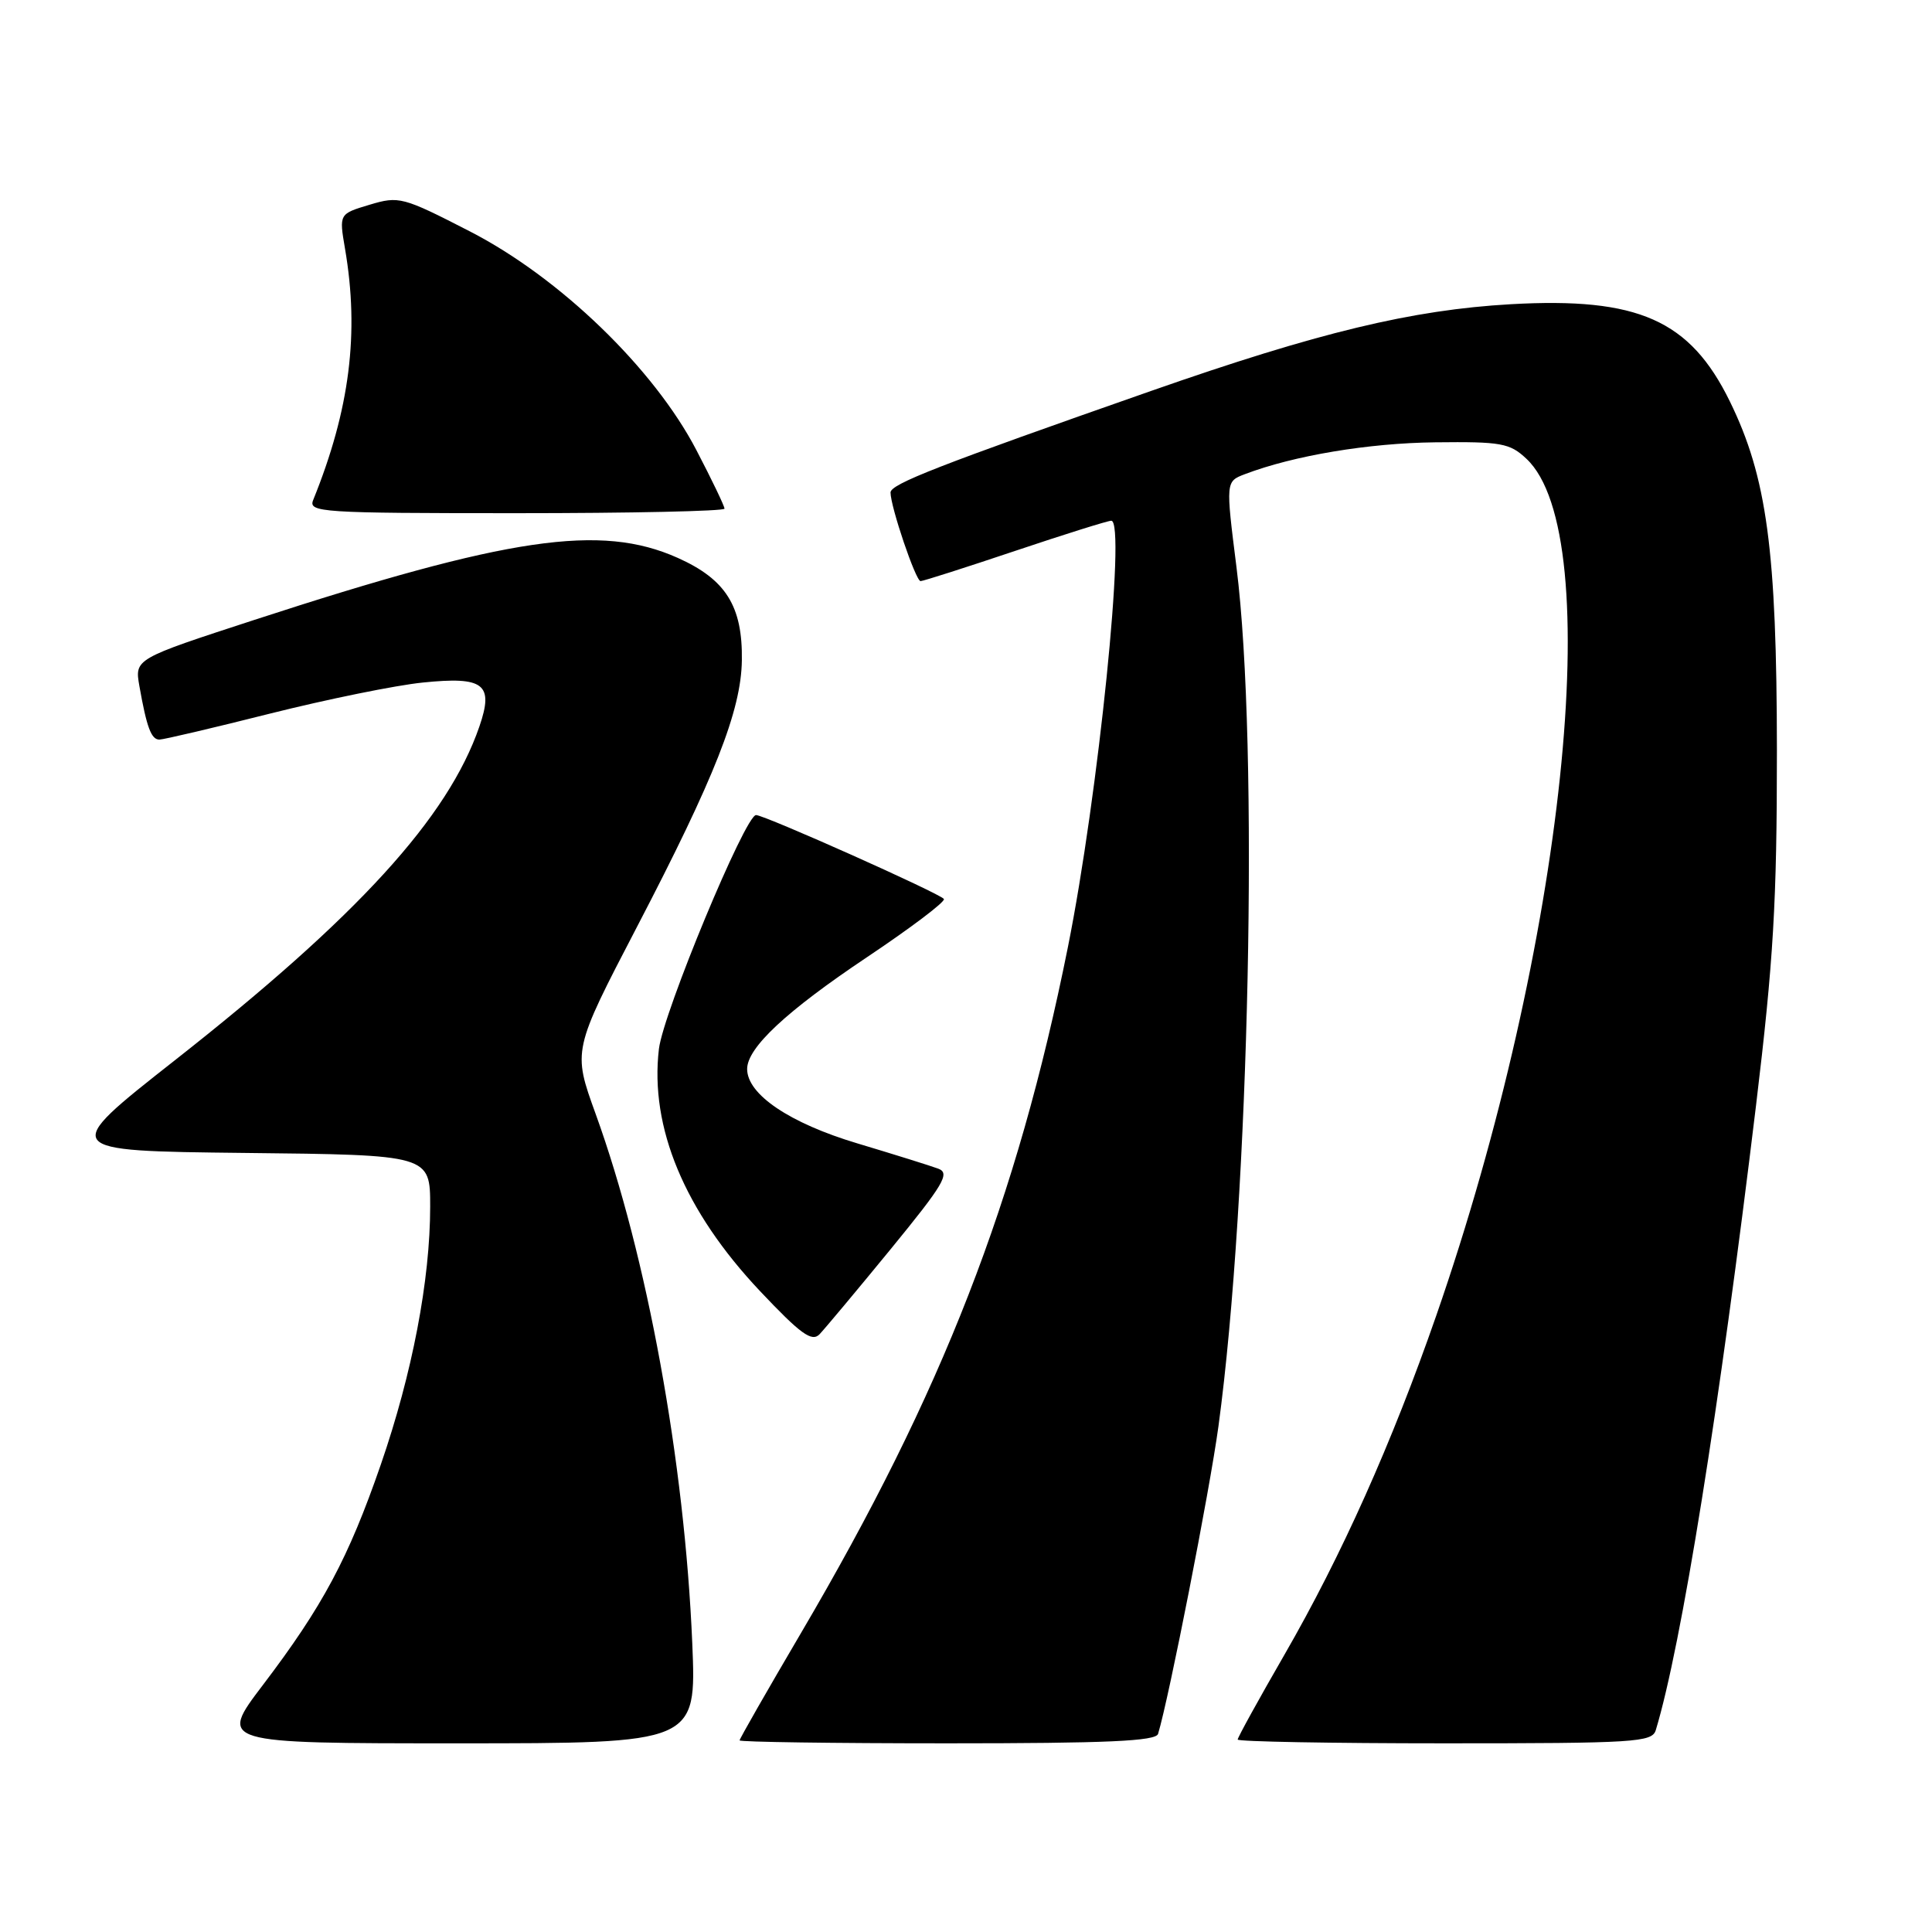 <?xml version="1.0" encoding="UTF-8" standalone="no"?>
<!DOCTYPE svg PUBLIC "-//W3C//DTD SVG 1.1//EN" "http://www.w3.org/Graphics/SVG/1.1/DTD/svg11.dtd" >
<svg xmlns="http://www.w3.org/2000/svg" xmlns:xlink="http://www.w3.org/1999/xlink" version="1.1" viewBox="0 0 256 256">
 <g >
 <path fill="currentColor"
d=" M 91.73 217.75 C 90.71 193.65 85.75 166.46 78.93 147.61 C 75.88 139.19 75.88 139.19 84.39 122.84 C 94.70 103.05 98.21 94.15 98.30 87.50 C 98.41 80.33 96.18 76.77 89.80 73.92 C 79.61 69.36 67.42 71.15 33.67 82.15 C 17.84 87.31 17.84 87.31 18.47 90.91 C 19.44 96.39 20.04 98.00 21.12 98.00 C 21.66 98.00 28.27 96.45 35.80 94.55 C 43.34 92.66 52.44 90.80 56.03 90.44 C 64.14 89.61 65.46 90.64 63.52 96.27 C 59.36 108.34 47.41 121.44 23.16 140.50 C 7.90 152.50 7.90 152.50 32.45 152.77 C 57.00 153.03 57.00 153.03 57.00 159.89 C 57.00 169.60 54.63 182.00 50.45 194.09 C 46.17 206.46 42.76 212.84 34.85 223.25 C 28.96 231.00 28.96 231.00 60.62 231.00 C 92.28 231.00 92.28 231.00 91.73 217.75 Z  M 153.45 229.75 C 154.89 225.02 160.27 197.63 161.45 189.00 C 165.57 158.64 166.83 98.82 163.84 75.15 C 162.41 63.80 162.41 63.80 164.95 62.83 C 171.41 60.37 181.32 58.71 190.16 58.61 C 198.93 58.51 200.05 58.71 202.26 60.79 C 213.04 70.88 207.30 125.41 190.33 174.27 C 184.45 191.19 177.77 206.12 170.20 219.25 C 166.79 225.16 164.00 230.22 164.00 230.50 C 164.00 230.77 176.34 231.00 191.43 231.00 C 216.69 231.00 218.91 230.86 219.40 229.25 C 222.79 218.08 227.82 186.75 232.68 146.50 C 235.00 127.25 235.45 119.59 235.45 99.50 C 235.43 72.90 234.13 63.23 229.21 53.18 C 223.93 42.40 217.07 39.36 200.19 40.31 C 187.06 41.06 174.69 44.04 152.50 51.81 C 124.26 61.70 118.00 64.14 118.00 65.26 C 118.00 67.14 121.34 77.00 121.98 77.00 C 122.32 77.00 127.95 75.20 134.50 73.00 C 141.05 70.80 146.79 69.00 147.25 69.00 C 149.24 69.00 145.53 105.42 141.50 125.51 C 134.75 159.13 124.89 184.47 106.15 216.36 C 101.67 223.98 98.00 230.40 98.00 230.61 C 98.00 230.82 110.39 231.00 125.53 231.00 C 146.69 231.00 153.15 230.71 153.45 229.75 Z  M 118.01 165.53 C 125.04 156.94 125.92 155.46 124.34 154.86 C 123.33 154.48 118.49 152.97 113.59 151.50 C 104.64 148.82 99.00 145.02 99.00 141.65 C 99.00 138.83 104.19 133.99 114.84 126.86 C 120.70 122.94 125.31 119.46 125.07 119.12 C 124.57 118.39 101.31 108.00 100.18 108.00 C 98.75 108.00 87.89 134.16 87.31 138.99 C 86.08 149.39 90.71 160.47 100.68 171.05 C 106.09 176.78 107.57 177.85 108.59 176.80 C 109.28 176.08 113.52 171.01 118.01 165.53 Z  M 96.00 67.40 C 96.00 67.06 94.33 63.58 92.28 59.65 C 86.65 48.83 74.17 36.78 62.26 30.66 C 53.35 26.08 52.87 25.96 48.97 27.13 C 44.93 28.34 44.93 28.34 45.71 32.92 C 47.64 44.13 46.35 54.27 41.50 66.25 C 40.83 67.89 42.50 68.00 68.39 68.00 C 83.58 68.00 96.00 67.73 96.00 67.40 Z "/>
</g>
</svg>